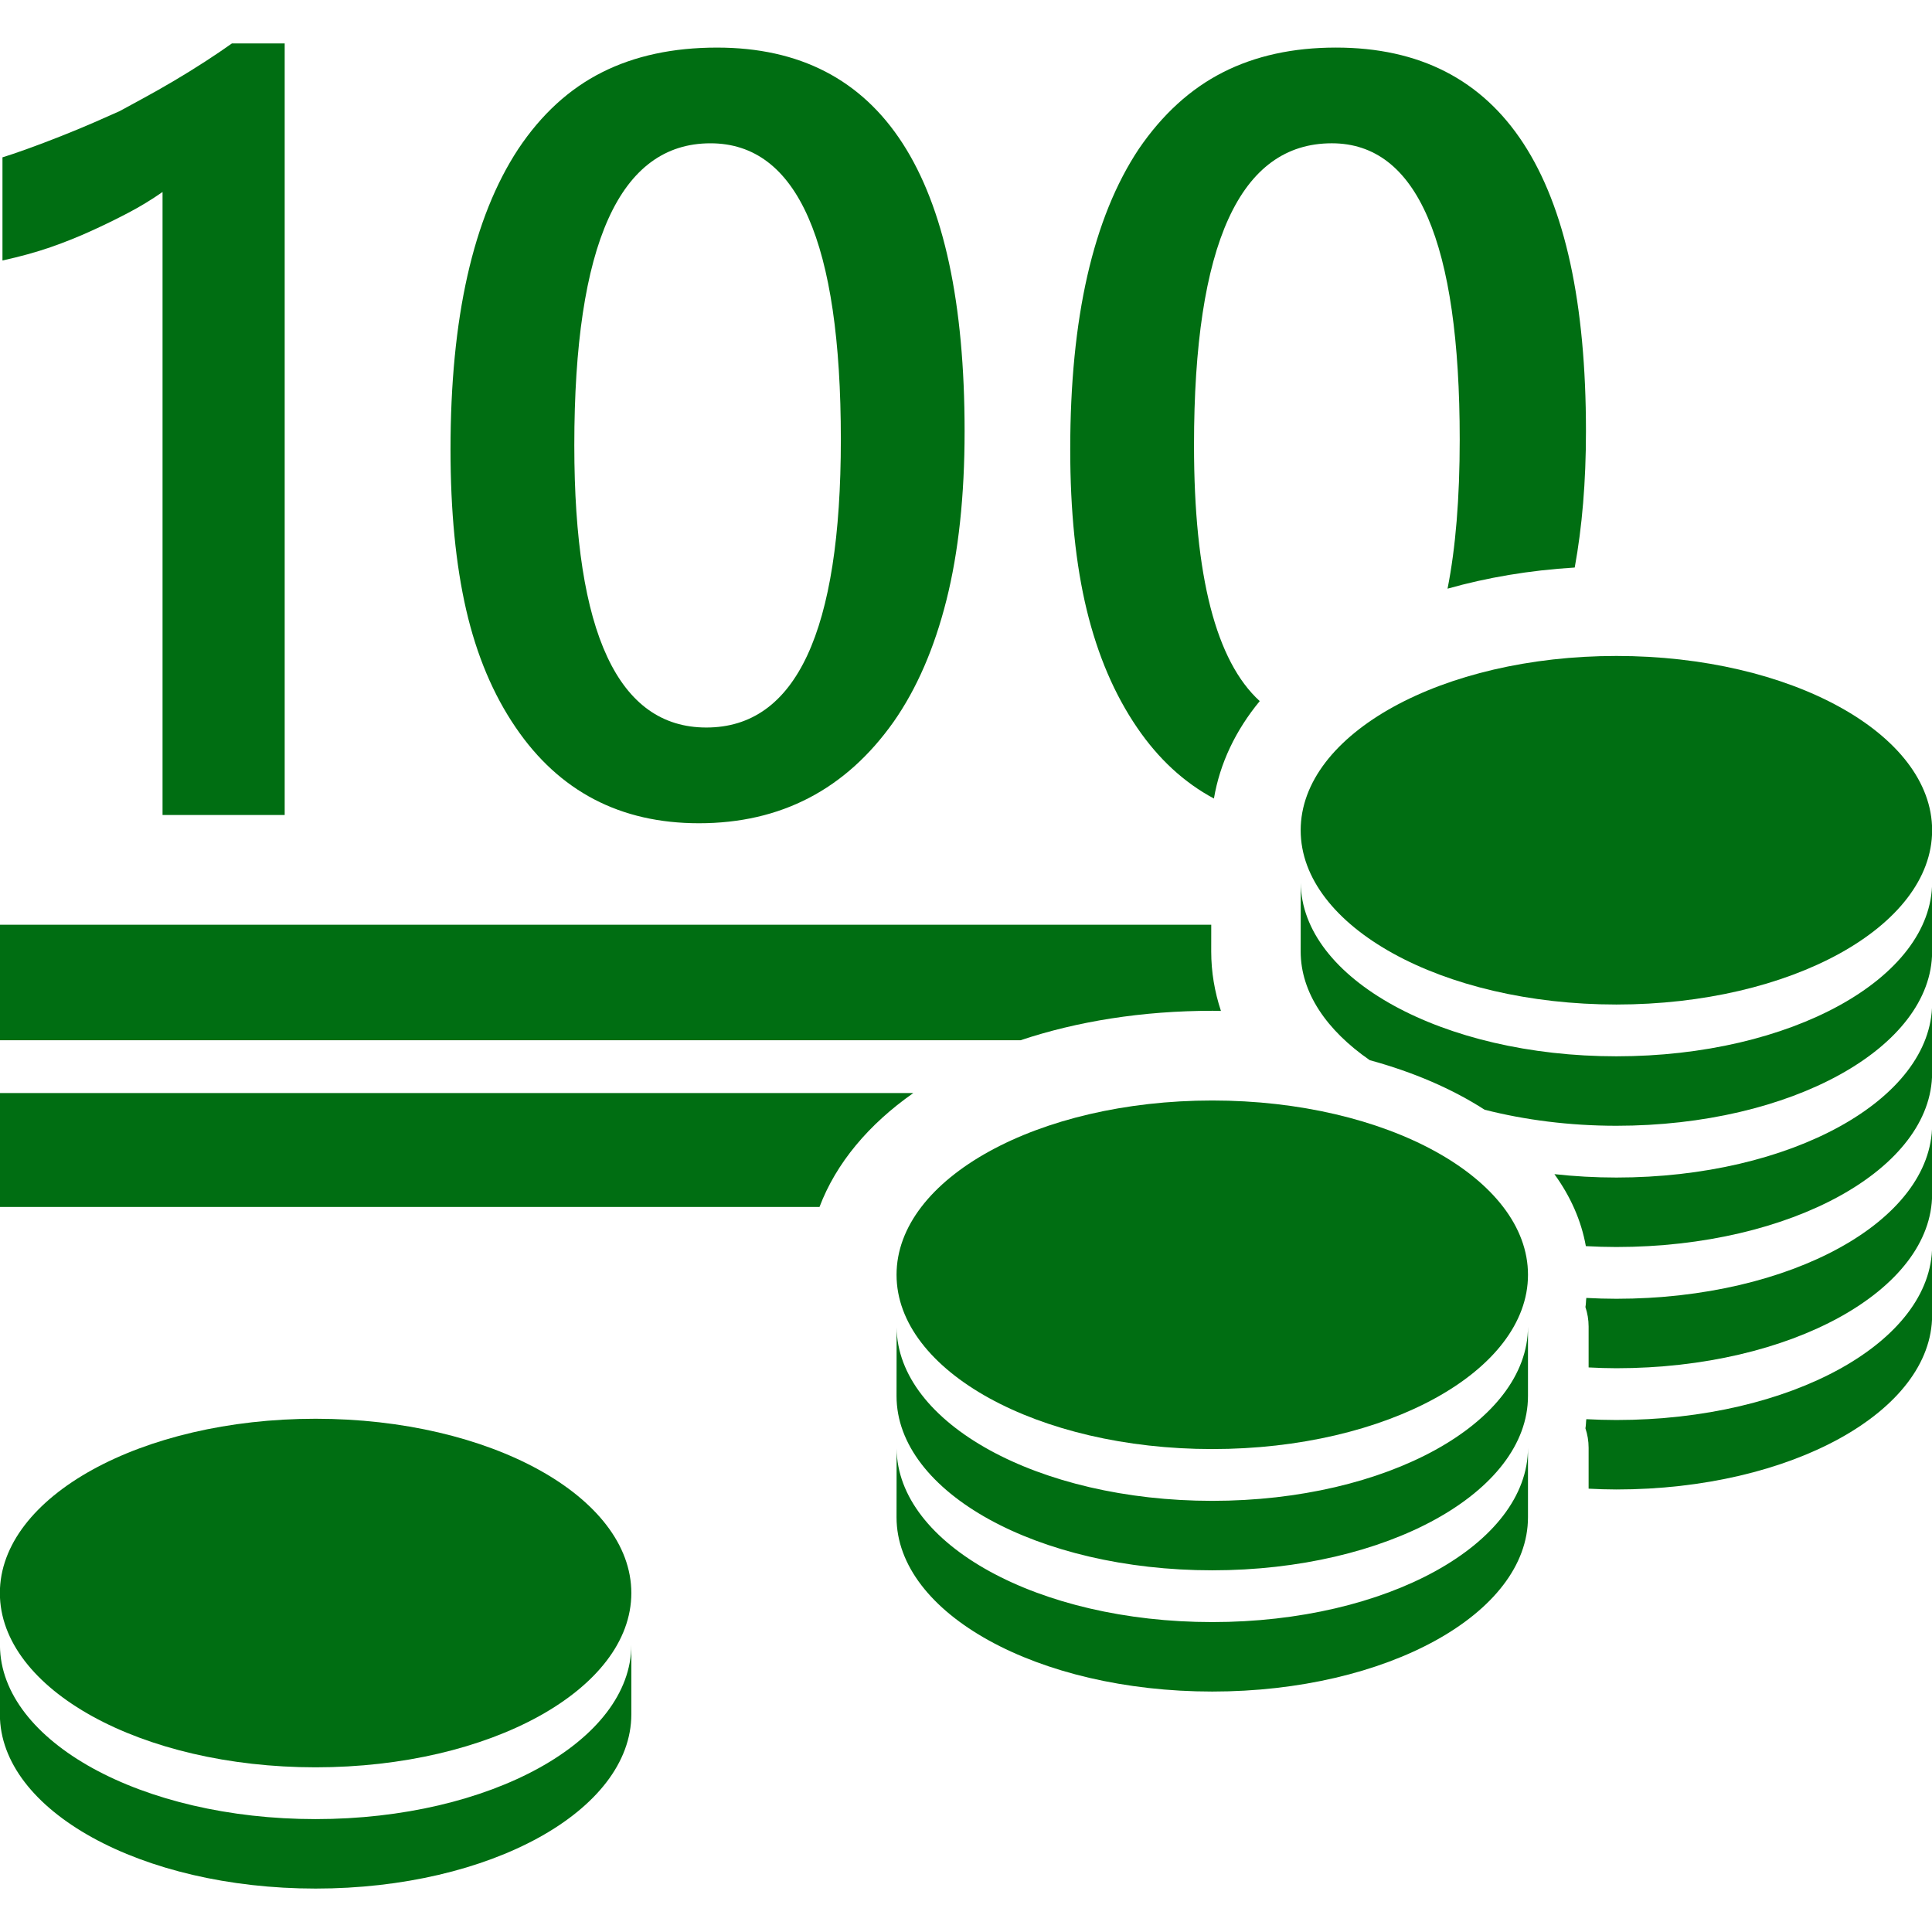 <?xml version="1.0" encoding="utf-8"?>
<!-- Generator: Adobe Illustrator 15.0.2, SVG Export Plug-In . SVG Version: 6.00 Build 0)  -->
<!DOCTYPE svg PUBLIC "-//W3C//DTD SVG 1.1//EN" "http://www.w3.org/Graphics/SVG/1.1/DTD/svg11.dtd">
<svg version="1.1" id="Calque_1" xmlns="http://www.w3.org/2000/svg" xmlns:xlink="http://www.w3.org/1999/xlink" x="0px" y="0px"
	 width="139.982px" height="139.982px" viewBox="0 0 139.982 139.982" enable-background="new 0 0 139.982 139.982"
	 xml:space="preserve">
<g>
	<g>
		<path fill="#006E12" d="M87.834,108.743c-12.599,0-22.813-5.622-22.87-12.57c-0.003,2.653-0.006,4.976-0.006,4.976
			c0,6.978,10.24,12.627,22.875,12.627c12.637,0,22.876-5.649,22.876-12.627v-5.032C110.71,103.093,100.47,108.743,87.834,108.743z
			 M87.834,117.527c-12.599,0-22.813-5.622-22.87-12.57c-0.003,2.654-0.006,4.976-0.006,4.976c0,6.978,10.24,12.627,22.875,12.627
			c12.637,0,22.876-5.649,22.876-12.627V104.9C110.71,111.877,100.47,117.527,87.834,117.527z"/>
		<g>
			<path fill="#006E12" d="M117.115,102.886c-0.734,0-1.461-0.023-2.179-0.06c-0.031,0.217-0.022,0.443-0.065,0.66
				c0.148,0.44,0.231,0.918,0.231,1.413v2.962c0.663,0.034,1.332,0.058,2.013,0.058c12.636,0,22.876-5.65,22.876-12.628V90.26
				C139.991,97.236,129.751,102.886,117.115,102.886z"/>
			<path fill="#006E12" d="M117.115,94.102c-0.734,0-1.461-0.023-2.179-0.061c-0.031,0.218-0.022,0.444-0.065,0.661
				c0.148,0.443,0.231,0.918,0.231,1.413v2.962c0.663,0.034,1.332,0.058,2.013,0.058c12.636,0,22.876-5.651,22.876-12.628v-5.033
				C139.991,88.452,129.751,94.102,117.115,94.102z"/>
			<path fill="#006E12" d="M117.115,76.534c-12.599,0-22.813-5.622-22.87-12.57c-0.003,2.653-0.005,4.976-0.005,4.976
				c0,2.979,1.881,5.713,5.006,7.875c3.166,0.863,5.979,2.081,8.324,3.591c2.908,0.738,6.134,1.161,9.545,1.161
				c12.636,0,22.876-5.65,22.876-12.627v-5.033C139.991,70.884,129.751,76.534,117.115,76.534z"/>
			<path fill="#006E12" d="M117.115,85.318c-1.538,0-3.039-0.086-4.492-0.246c1.161,1.604,1.944,3.352,2.279,5.216
				c0.729,0.04,1.467,0.063,2.213,0.063c12.636,0,22.876-5.65,22.876-12.627V72.69C139.991,79.668,129.751,85.318,117.115,85.318z"
				/>
		</g>
		<path fill="#006E12" d="M117.115,47.527c-12.636,0-22.875,5.65-22.875,12.628c0,6.977,10.239,12.627,22.875,12.627
			s22.876-5.65,22.876-12.627C139.991,53.177,129.751,47.527,117.115,47.527z"/>
		<path fill="#006E12" d="M87.834,79.736c-12.636,0-22.875,5.65-22.875,12.627c0,6.978,10.24,12.628,22.875,12.628
			c12.637,0,22.876-5.65,22.876-12.628C110.71,85.386,100.47,79.736,87.834,79.736z"/>
		<g>
			<path fill="#006E12" d="M22.867,131.802c-12.599,0-22.813-5.622-22.87-12.57c-0.002,2.654-0.006,4.976-0.006,4.976
				c0,6.978,10.24,12.627,22.876,12.627s22.876-5.649,22.876-12.627v-5.032C45.743,126.151,35.503,131.802,22.867,131.802z"/>
			<path fill="#006E12" d="M22.867,102.795c-12.636,0-22.876,5.65-22.876,12.628s10.24,12.627,22.876,12.627
				s22.876-5.649,22.876-12.627S35.503,102.795,22.867,102.795z"/>
		</g>
	</g>
	<path fill="#006E12" d="M86.511,32.264c0-14.588,3.328-21.882,9.984-21.882c6.178,0,9.268,7.154,9.268,21.463
		c0,4.256-0.296,7.853-0.882,10.807c2.835-0.803,5.927-1.332,9.215-1.532c0.537-2.941,0.814-6.223,0.814-9.872
		c0-18.534-6.038-27.801-18.116-27.801c-3.108,0-5.839,0.598-8.19,1.794c-2.352,1.195-4.384,3.049-6.099,5.561
		c-3.308,4.981-4.962,12.236-4.962,21.762c0,4.464,0.398,8.341,1.195,11.629c0.798,3.288,2.014,6.128,3.647,8.52
		c1.551,2.277,3.41,3.988,5.57,5.144c0.432-2.563,1.576-4.943,3.318-7.059C88.101,47.905,86.511,41.733,86.511,32.264z"/>
	<path fill="#006E12" d="M66.173,79.197H0v8.251h59.377C60.578,84.273,62.938,81.464,66.173,79.197z"/>
	<path fill="#006E12" d="M37.367,52.712c3.148,4.623,7.572,6.936,13.272,6.936c5.938,0,10.642-2.451,14.11-7.354
		c1.674-2.392,2.949-5.331,3.826-8.818s1.314-7.563,1.314-12.227c0-18.534-5.979-27.801-17.936-27.801
		c-3.188,0-5.969,0.598-8.34,1.794c-2.372,1.195-4.395,3.049-6.068,5.561c-3.27,4.981-4.903,12.236-4.903,21.762
		c0,4.464,0.379,8.341,1.136,11.629C34.537,47.48,35.732,50.32,37.367,52.712z M51.476,10.383c6.298,0,9.447,7.154,9.447,21.463
		c0,13.911-3.249,20.866-9.746,20.866c-6.377,0-9.566-6.815-9.566-20.447C41.611,17.677,44.9,10.383,51.476,10.383z"/>
	<path fill="#006E12" d="M88.462,73.246c-0.461-1.393-0.704-2.834-0.704-4.307l0.002-1.938H0v8.37h73.941
		c4.096-1.368,8.811-2.135,13.91-2.135C88.056,73.236,88.258,73.243,88.462,73.246z"/>
	<path fill="#006E12" d="M6.636,16.719c0.877-0.398,1.754-0.826,2.631-1.285c0.876-0.458,1.713-0.967,2.51-1.524v45.14h8.85V3.148
		h-3.826c-0.559,0.398-1.206,0.837-1.943,1.315c-0.738,0.479-1.495,0.946-2.271,1.405c-0.777,0.458-1.516,0.877-2.213,1.255
		C9.676,7.503,9.107,7.811,8.669,8.051C8.23,8.25,7.623,8.519,6.845,8.858S5.252,9.535,4.394,9.874s-1.674,0.648-2.451,0.928
		c-0.777,0.278-1.365,0.478-1.764,0.597v7.474c1.275-0.279,2.432-0.598,3.467-0.956C4.683,17.556,5.679,17.158,6.636,16.719z"/>
</g>
</svg>

